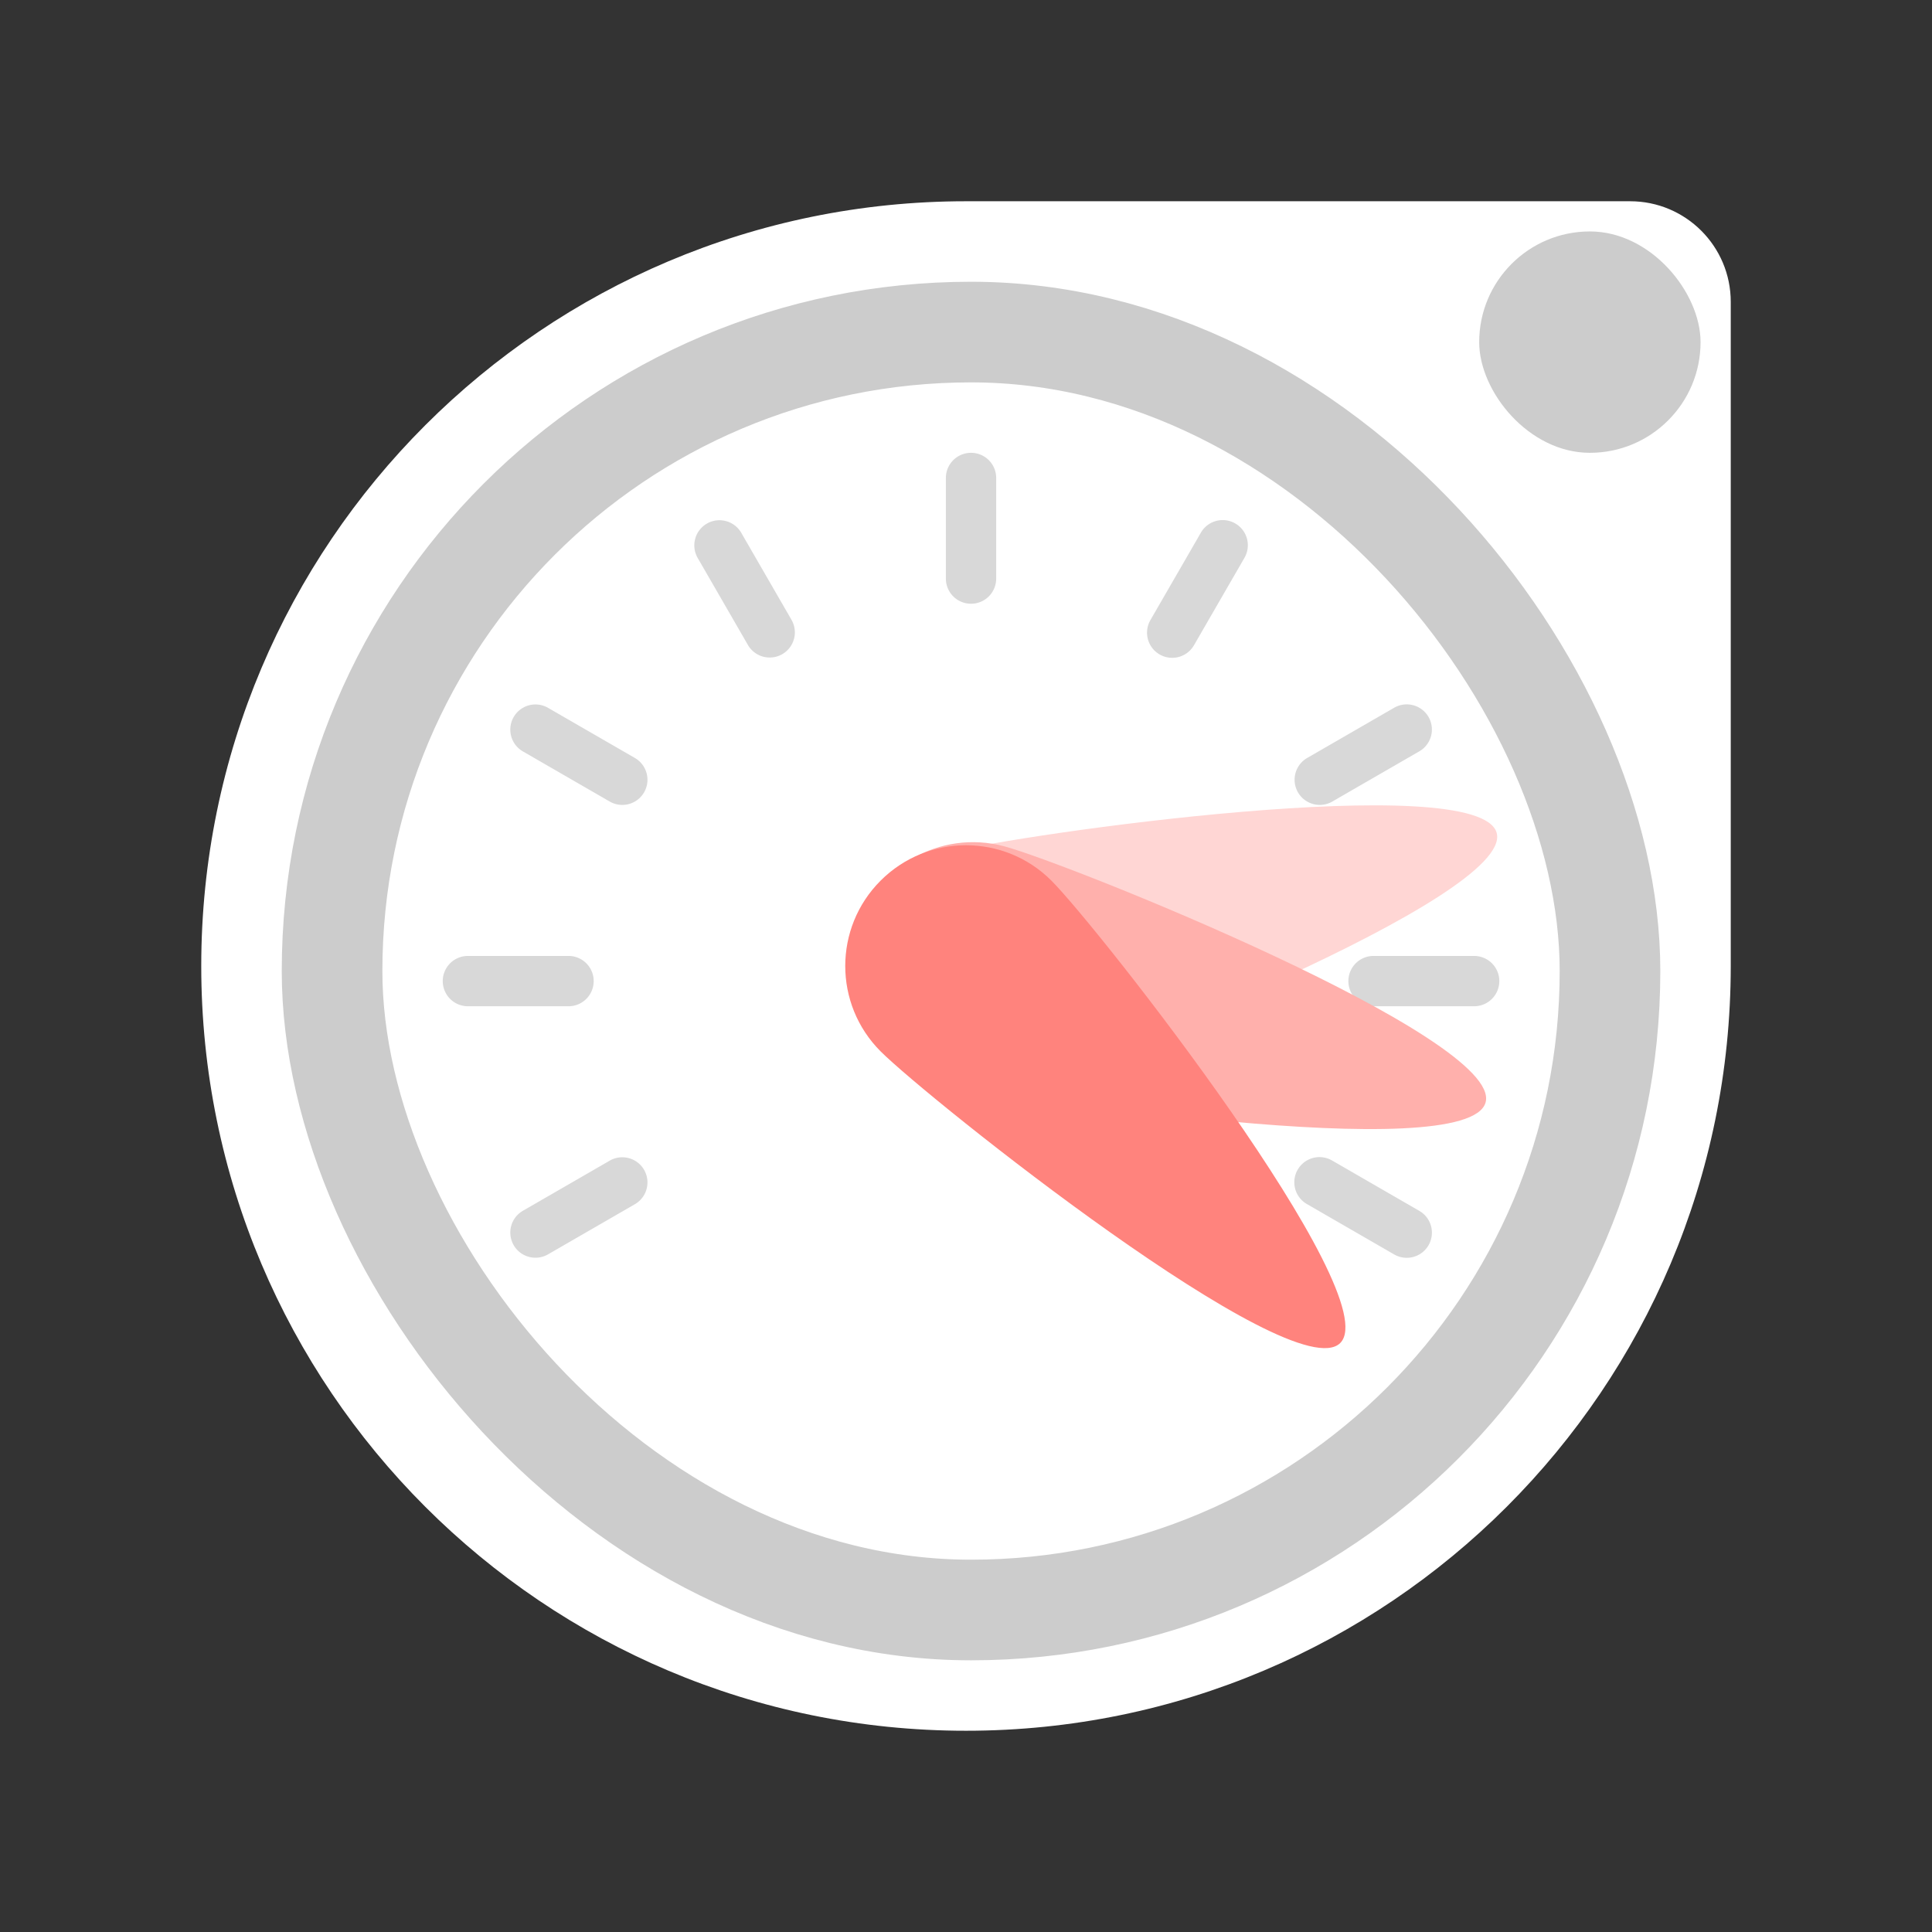 <svg xmlns="http://www.w3.org/2000/svg" width="192" height="192" fill="none"><rect width="100%" height="100%" fill="#333333" stroke="none"/><path fill="#fff" d="M20 96c0-41.974 34.026-76 76-76h66c5.523 0 10 4.477 10 10v66c0 41.974-34.026 76-76 76s-76-34.026-76-76Z"/><rect width="127" height="127" x="33" y="33" stroke="#CCC" stroke-width="10" rx="63.5"/><rect width="22" height="22" x="147" y="23" fill="#CCC" rx="11"/><path fill="#D8D8D8" fill-rule="evenodd" d="M94 47.5a2.5 2.5 0 0 1 5 0v10a2.5 2.5 0 0 1-5 0v-10Zm25.335 5.449a2.5 2.5 0 1 1 4.33 2.5l-5 8.66a2.5 2.5 0 1 1-4.33-2.5l5-8.66Zm22.631 18.301a2.5 2.5 0 0 0-3.415-.915l-8.66 5a2.5 2.5 0 0 0 2.5 4.33l8.66-5a2.5 2.5 0 0 0 .915-3.415ZM146.5 95a2.5 2.5 0 1 1 0 5h-10a2.5 2.5 0 1 1 0-5h10Zm-4.534 28.75a2.499 2.499 0 0 0-.915-3.415l-8.66-5a2.5 2.5 0 1 0-2.5 4.33l8.66 5a2.5 2.5 0 0 0 3.415-.915Zm-87.517.915a2.5 2.5 0 0 1-2.5-4.33l8.66-5a2.5 2.5 0 0 1 2.5 4.33l-8.66 5ZM44 97.5a2.5 2.5 0 0 0 2.5 2.5h10a2.5 2.5 0 0 0 0-5h-10a2.5 2.5 0 0 0-2.5 2.5Zm7.949-22.835a2.5 2.5 0 0 1 2.5-4.33l8.66 5a2.5 2.5 0 0 1-2.5 4.33l-8.66-5ZM70.25 52.034a2.5 2.5 0 0 0-.915 3.415l5 8.66a2.5 2.5 0 0 0 4.33-2.5l-5-8.66a2.5 2.5 0 0 0-3.415-.915Z" clip-rule="evenodd"/><path fill="#FFD6D4" fill-rule="evenodd" d="M100.803 107.846c6.401-1.715 49.652-18.666 47.937-25.067-1.716-6.402-47.747.17-54.149 1.885-6.401 1.715-10.2 8.295-8.485 14.697 1.715 6.401 8.295 10.2 14.697 8.485Z" clip-rule="evenodd"/><path fill="#FFB0AC" fill-rule="evenodd" d="M93.59 107.288c6.403 1.715 52.334 8.661 54.049 2.26 1.715-6.402-41.435-23.727-47.837-25.442-6.401-1.715-12.981 2.084-14.696 8.485-1.716 6.402 2.083 12.982 8.485 14.697Z" clip-rule="evenodd"/><path fill="#FF837D" fill-rule="evenodd" d="M87.515 104.485c4.686 4.686 40.991 33.667 45.677 28.981s-24.02-41.265-28.707-45.951c-4.686-4.687-12.284-4.687-16.97 0-4.687 4.686-4.687 12.284 0 16.97Z" clip-rule="evenodd"/></svg>